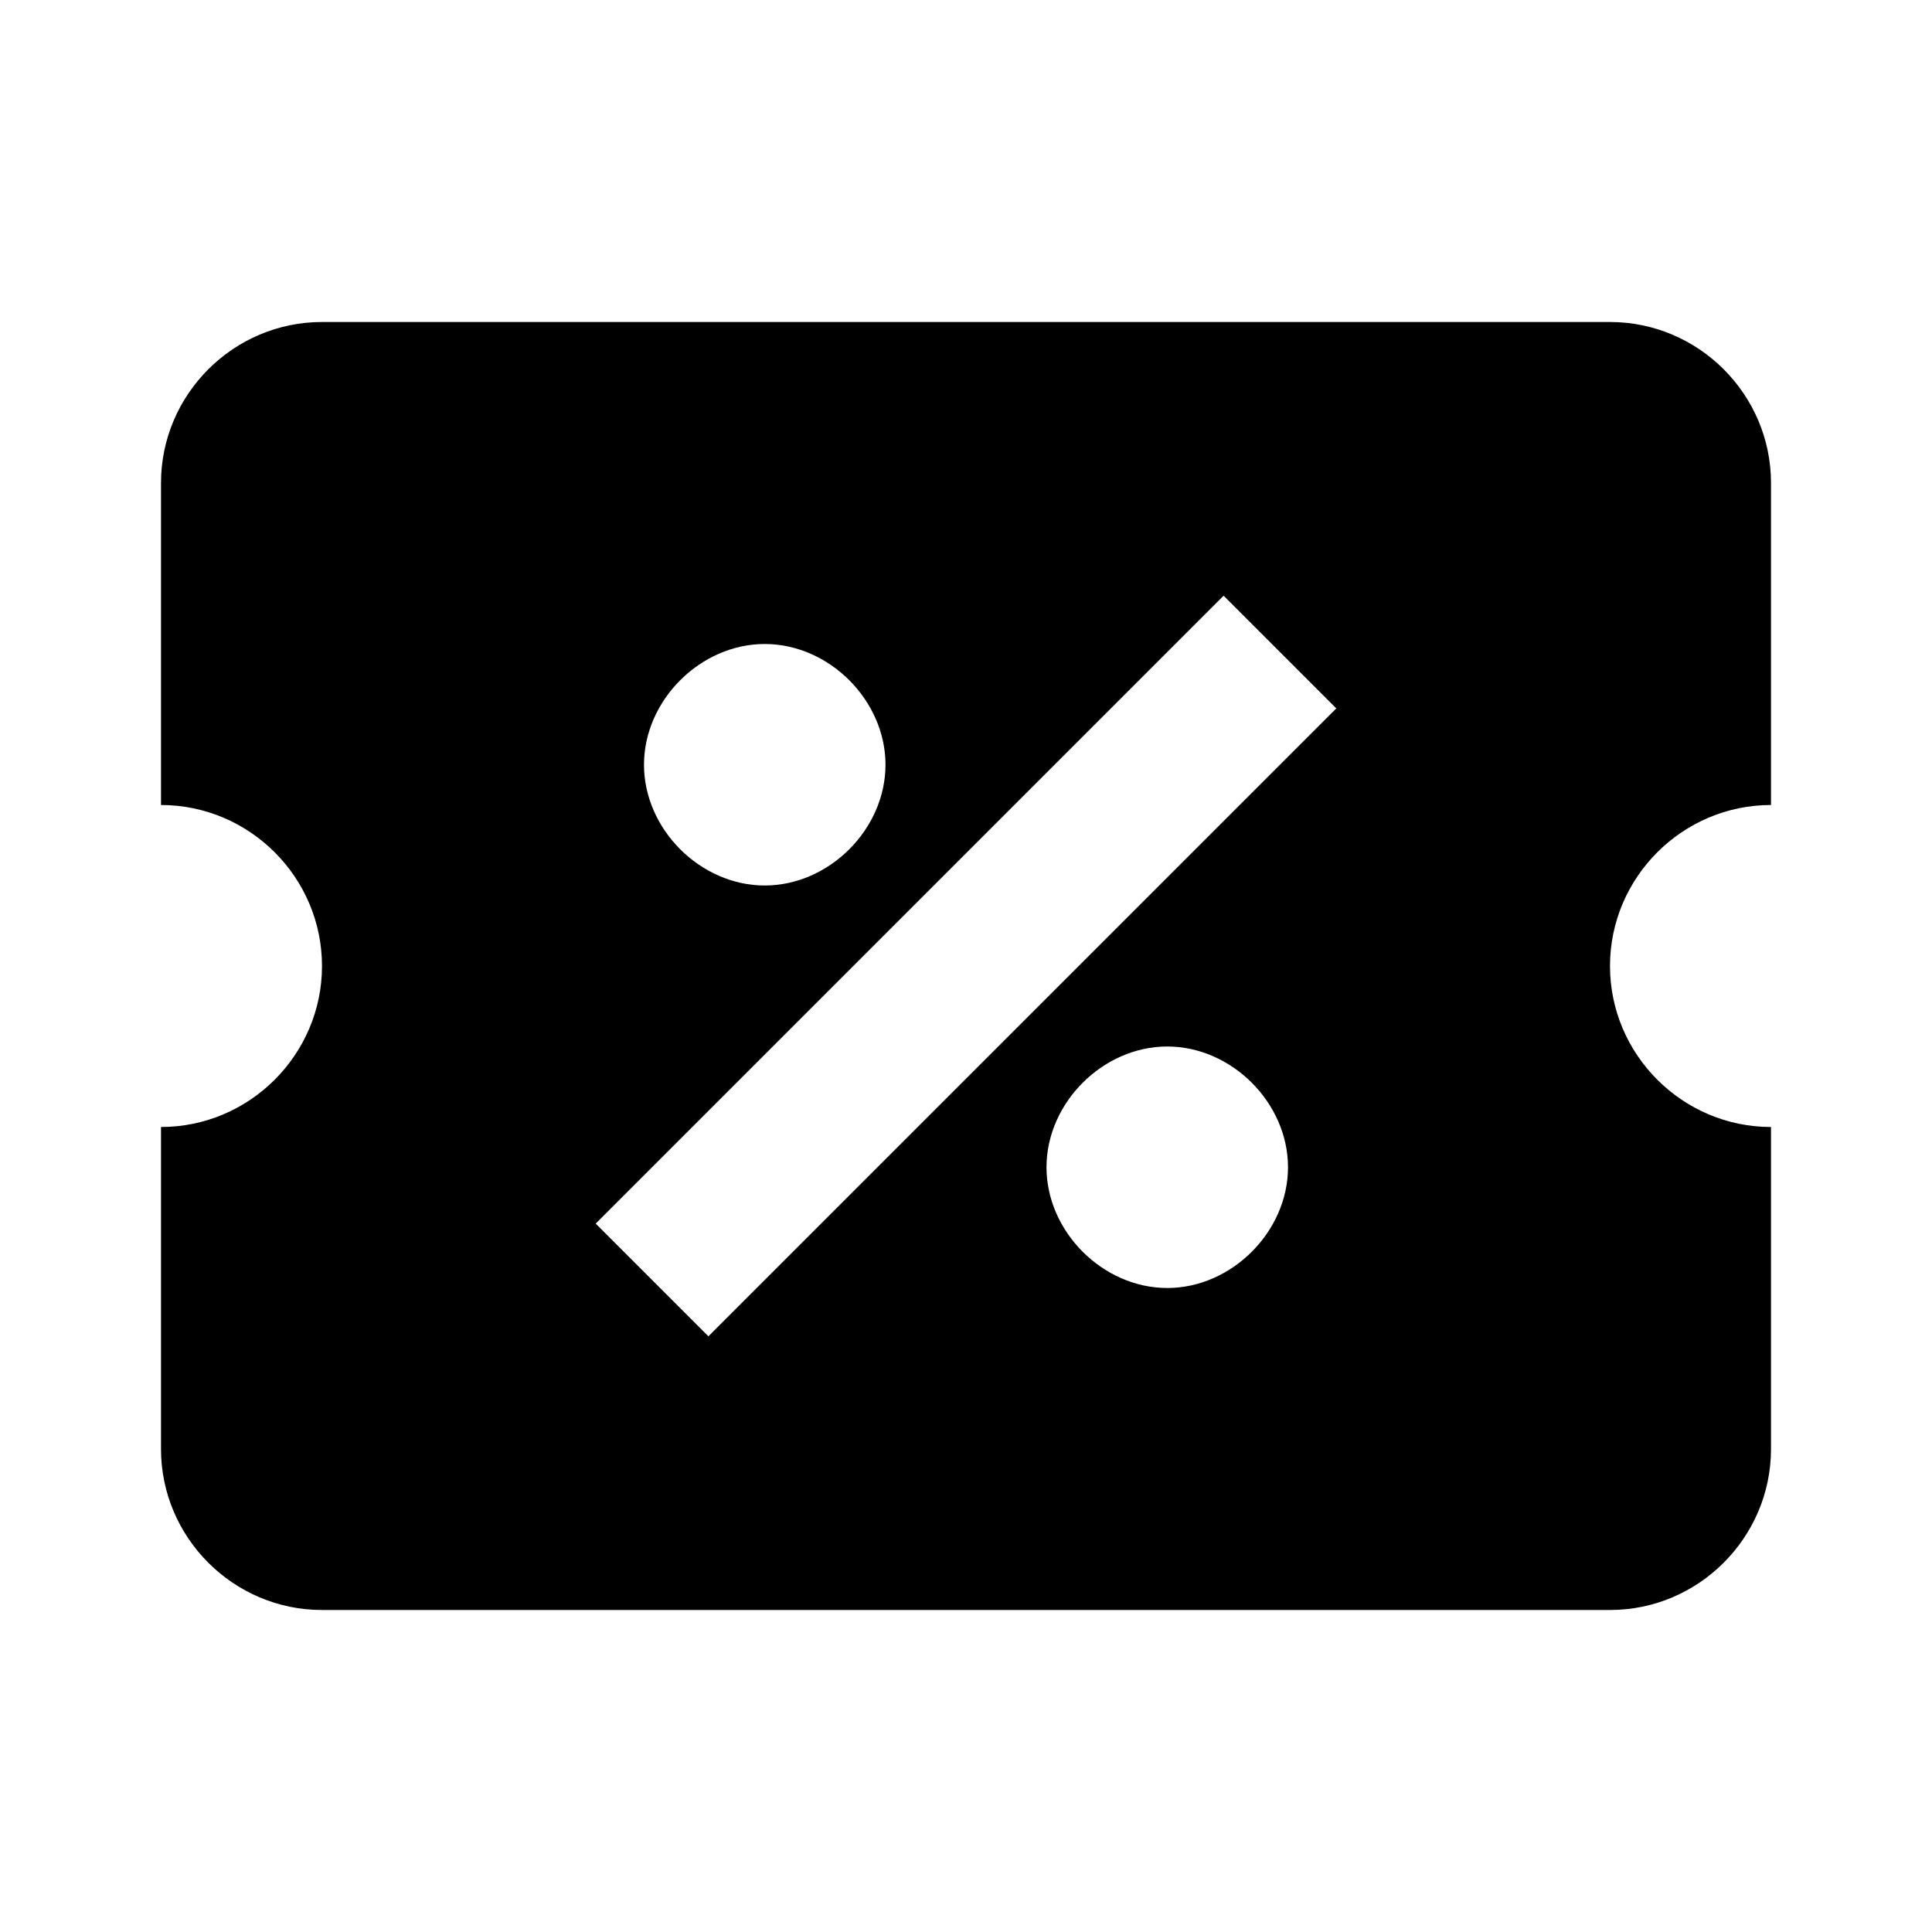 <?xml version="1.0" encoding="utf-8"?>
<!-- Generator: Adobe Illustrator 22.1.0, SVG Export Plug-In . SVG Version: 6.00 Build 0)  -->
<svg version="1.1" xmlns="http://www.w3.org/2000/svg" xmlns:xlink="http://www.w3.org/1999/xlink" x="0px" y="0px"
	 viewBox="0 0 24 24" style="enable-background:new 0 0 24 24;" xml:space="preserve">
<g id="Layer_2">
</g>
<g id="Layer_1">
	<path d="M20,12c0-1.1,0.9-2,2-2V6c0-1.1-0.9-2-2-2H4C2.9,4,2,4.9,2,6v4c1.1,0,2,0.9,2,2s-0.9,2-2,2v4c0,1.1,0.9,2,2,2h16
		c1.1,0,2-0.9,2-2v-4C20.9,14,20,13.1,20,12z M9.5,8C10.3,8,11,8.7,11,9.5S10.3,11,9.5,11S8,10.3,8,9.5S8.7,8,9.5,8z M8.8,16.6
		l-1.4-1.4l7.8-7.8l1.4,1.4L8.8,16.6z M14.5,16c-0.8,0-1.5-0.7-1.5-1.5s0.7-1.5,1.5-1.5s1.5,0.7,1.5,1.5S15.3,16,14.5,16z"/>
</g>
</svg>
